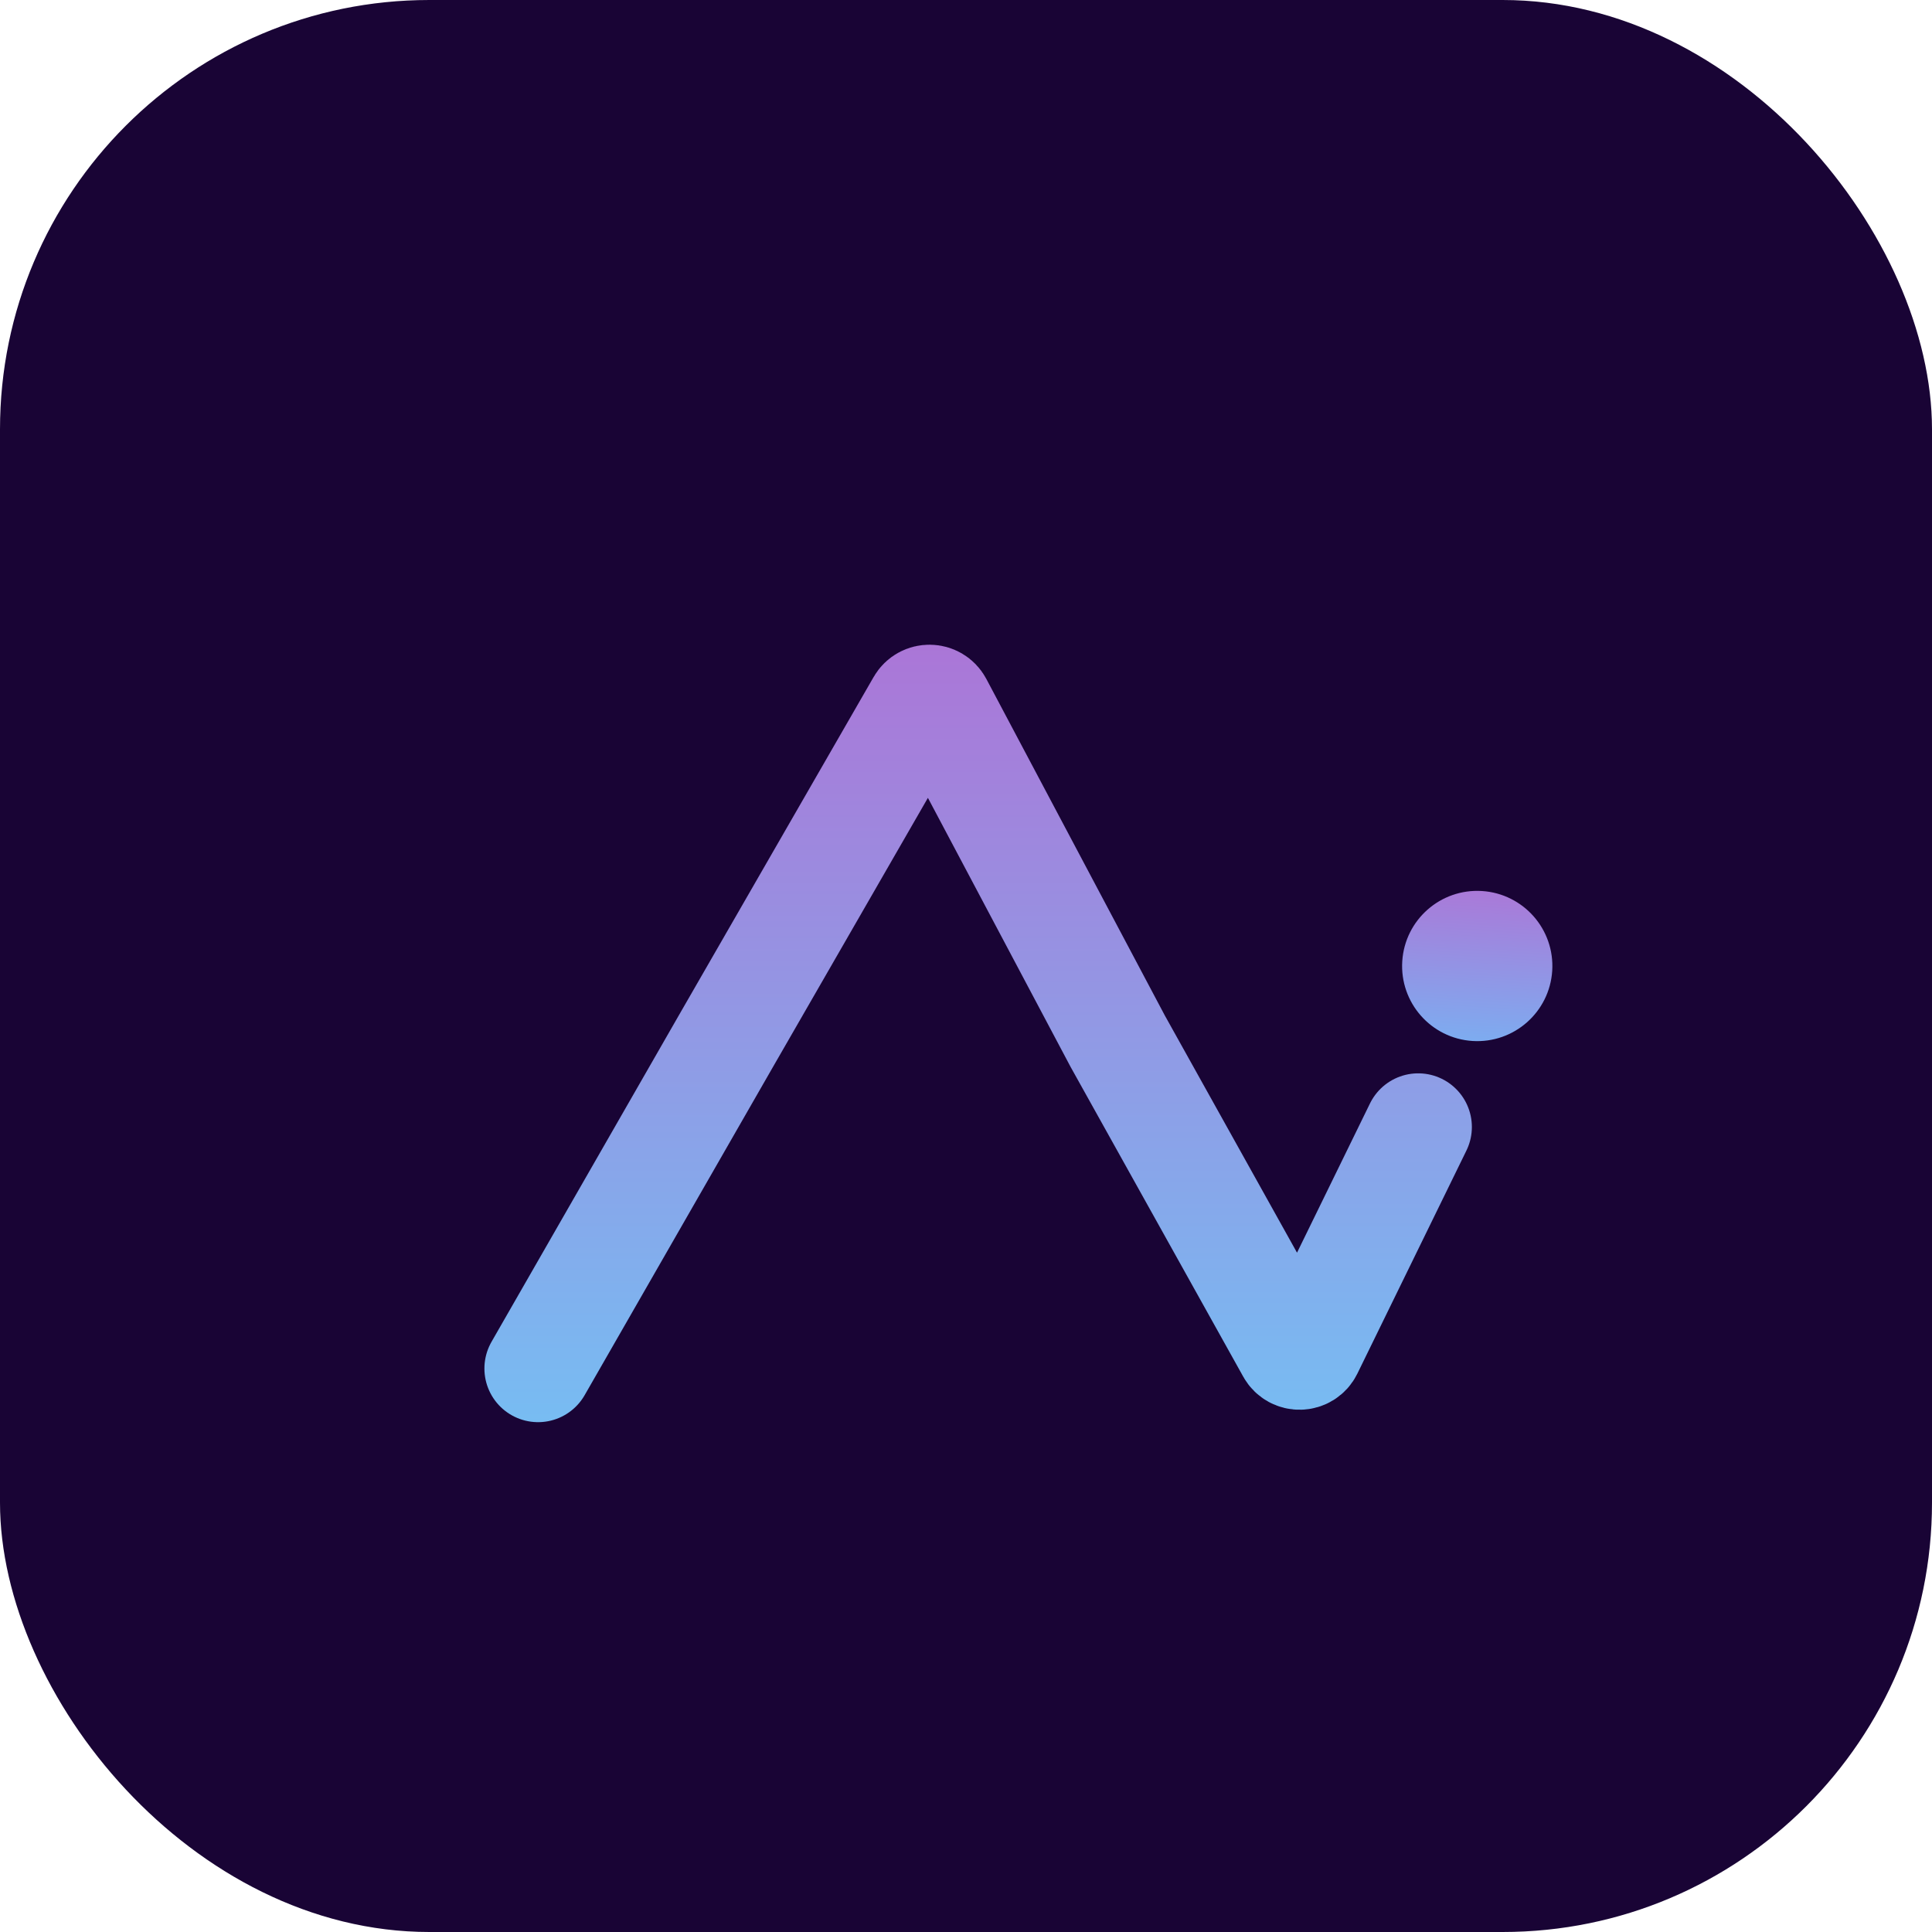 <svg width="180" height="180" viewBox="0 0 180 180" fill="none" xmlns="http://www.w3.org/2000/svg">
<g filter="url(#filter0_b_122_33)">
<rect width="180" height="180" rx="40" fill="#190435"/>
</g>
<g filter="url(#filter1_d_122_33)">
<circle cx="137.631" cy="86" r="5.5" transform="rotate(3.623 137.631 86)" fill="url(#paint0_linear_122_33)" stroke="url(#paint1_linear_122_33)" stroke-width="3"/>
<path d="M50.131 123.5L67.631 93L85.728 61.568C86.121 60.886 87.11 60.903 87.478 61.598L104.131 93L120.199 121.829C120.593 122.534 121.617 122.507 121.971 121.781L132.131 101" stroke="url(#paint2_linear_122_33)" stroke-width="10" stroke-linecap="round"/>
</g>
<defs>
<filter id="filter0_b_122_33" x="-40" y="-40" width="260" height="260" filterUnits="userSpaceOnUse" color-interpolation-filters="sRGB">
<feFlood flood-opacity="0" result="BackgroundImageFix"/>
<feGaussianBlur in="BackgroundImageFix" stdDeviation="20"/>
<feComposite in2="SourceAlpha" operator="in" result="effect1_backgroundBlur_122_33"/>
<feBlend mode="normal" in="SourceGraphic" in2="effect1_backgroundBlur_122_33" result="shape"/>
</filter>
<filter id="filter1_d_122_33" x="41.13" y="36" width="120.001" height="100.501" filterUnits="userSpaceOnUse" color-interpolation-filters="sRGB">
<feFlood flood-opacity="0" result="BackgroundImageFix"/>
<feColorMatrix in="SourceAlpha" type="matrix" values="0 0 0 0 0 0 0 0 0 0 0 0 0 0 0 0 0 0 127 0" result="hardAlpha"/>
<feOffset dy="4"/>
<feGaussianBlur stdDeviation="2"/>
<feComposite in2="hardAlpha" operator="out"/>
<feColorMatrix type="matrix" values="0 0 0 0 0 0 0 0 0 0 0 0 0 0 0 0 0 0 0.25 0"/>
<feBlend mode="normal" in2="BackgroundImageFix" result="effect1_dropShadow_122_33"/>
<feBlend mode="normal" in="SourceGraphic" in2="effect1_dropShadow_122_33" result="shape"/>
</filter>
<linearGradient id="paint0_linear_122_33" x1="137.631" y1="79" x2="137.631" y2="93" gradientUnits="userSpaceOnUse">
<stop stop-color="#AA79D8"/>
<stop offset="1" stop-color="#7DACF0"/>
</linearGradient>
<linearGradient id="paint1_linear_122_33" x1="137.631" y1="79" x2="137.631" y2="93" gradientUnits="userSpaceOnUse">
<stop stop-color="#AA79D8"/>
<stop offset="1" stop-color="#7DACF0"/>
</linearGradient>
<linearGradient id="paint2_linear_122_33" x1="209.564" y1="53" x2="209.564" y2="130.312" gradientUnits="userSpaceOnUse">
<stop stop-color="#AD73D6"/>
<stop offset="1" stop-color="#76BEF3"/>
</linearGradient>
</defs>
</svg>
